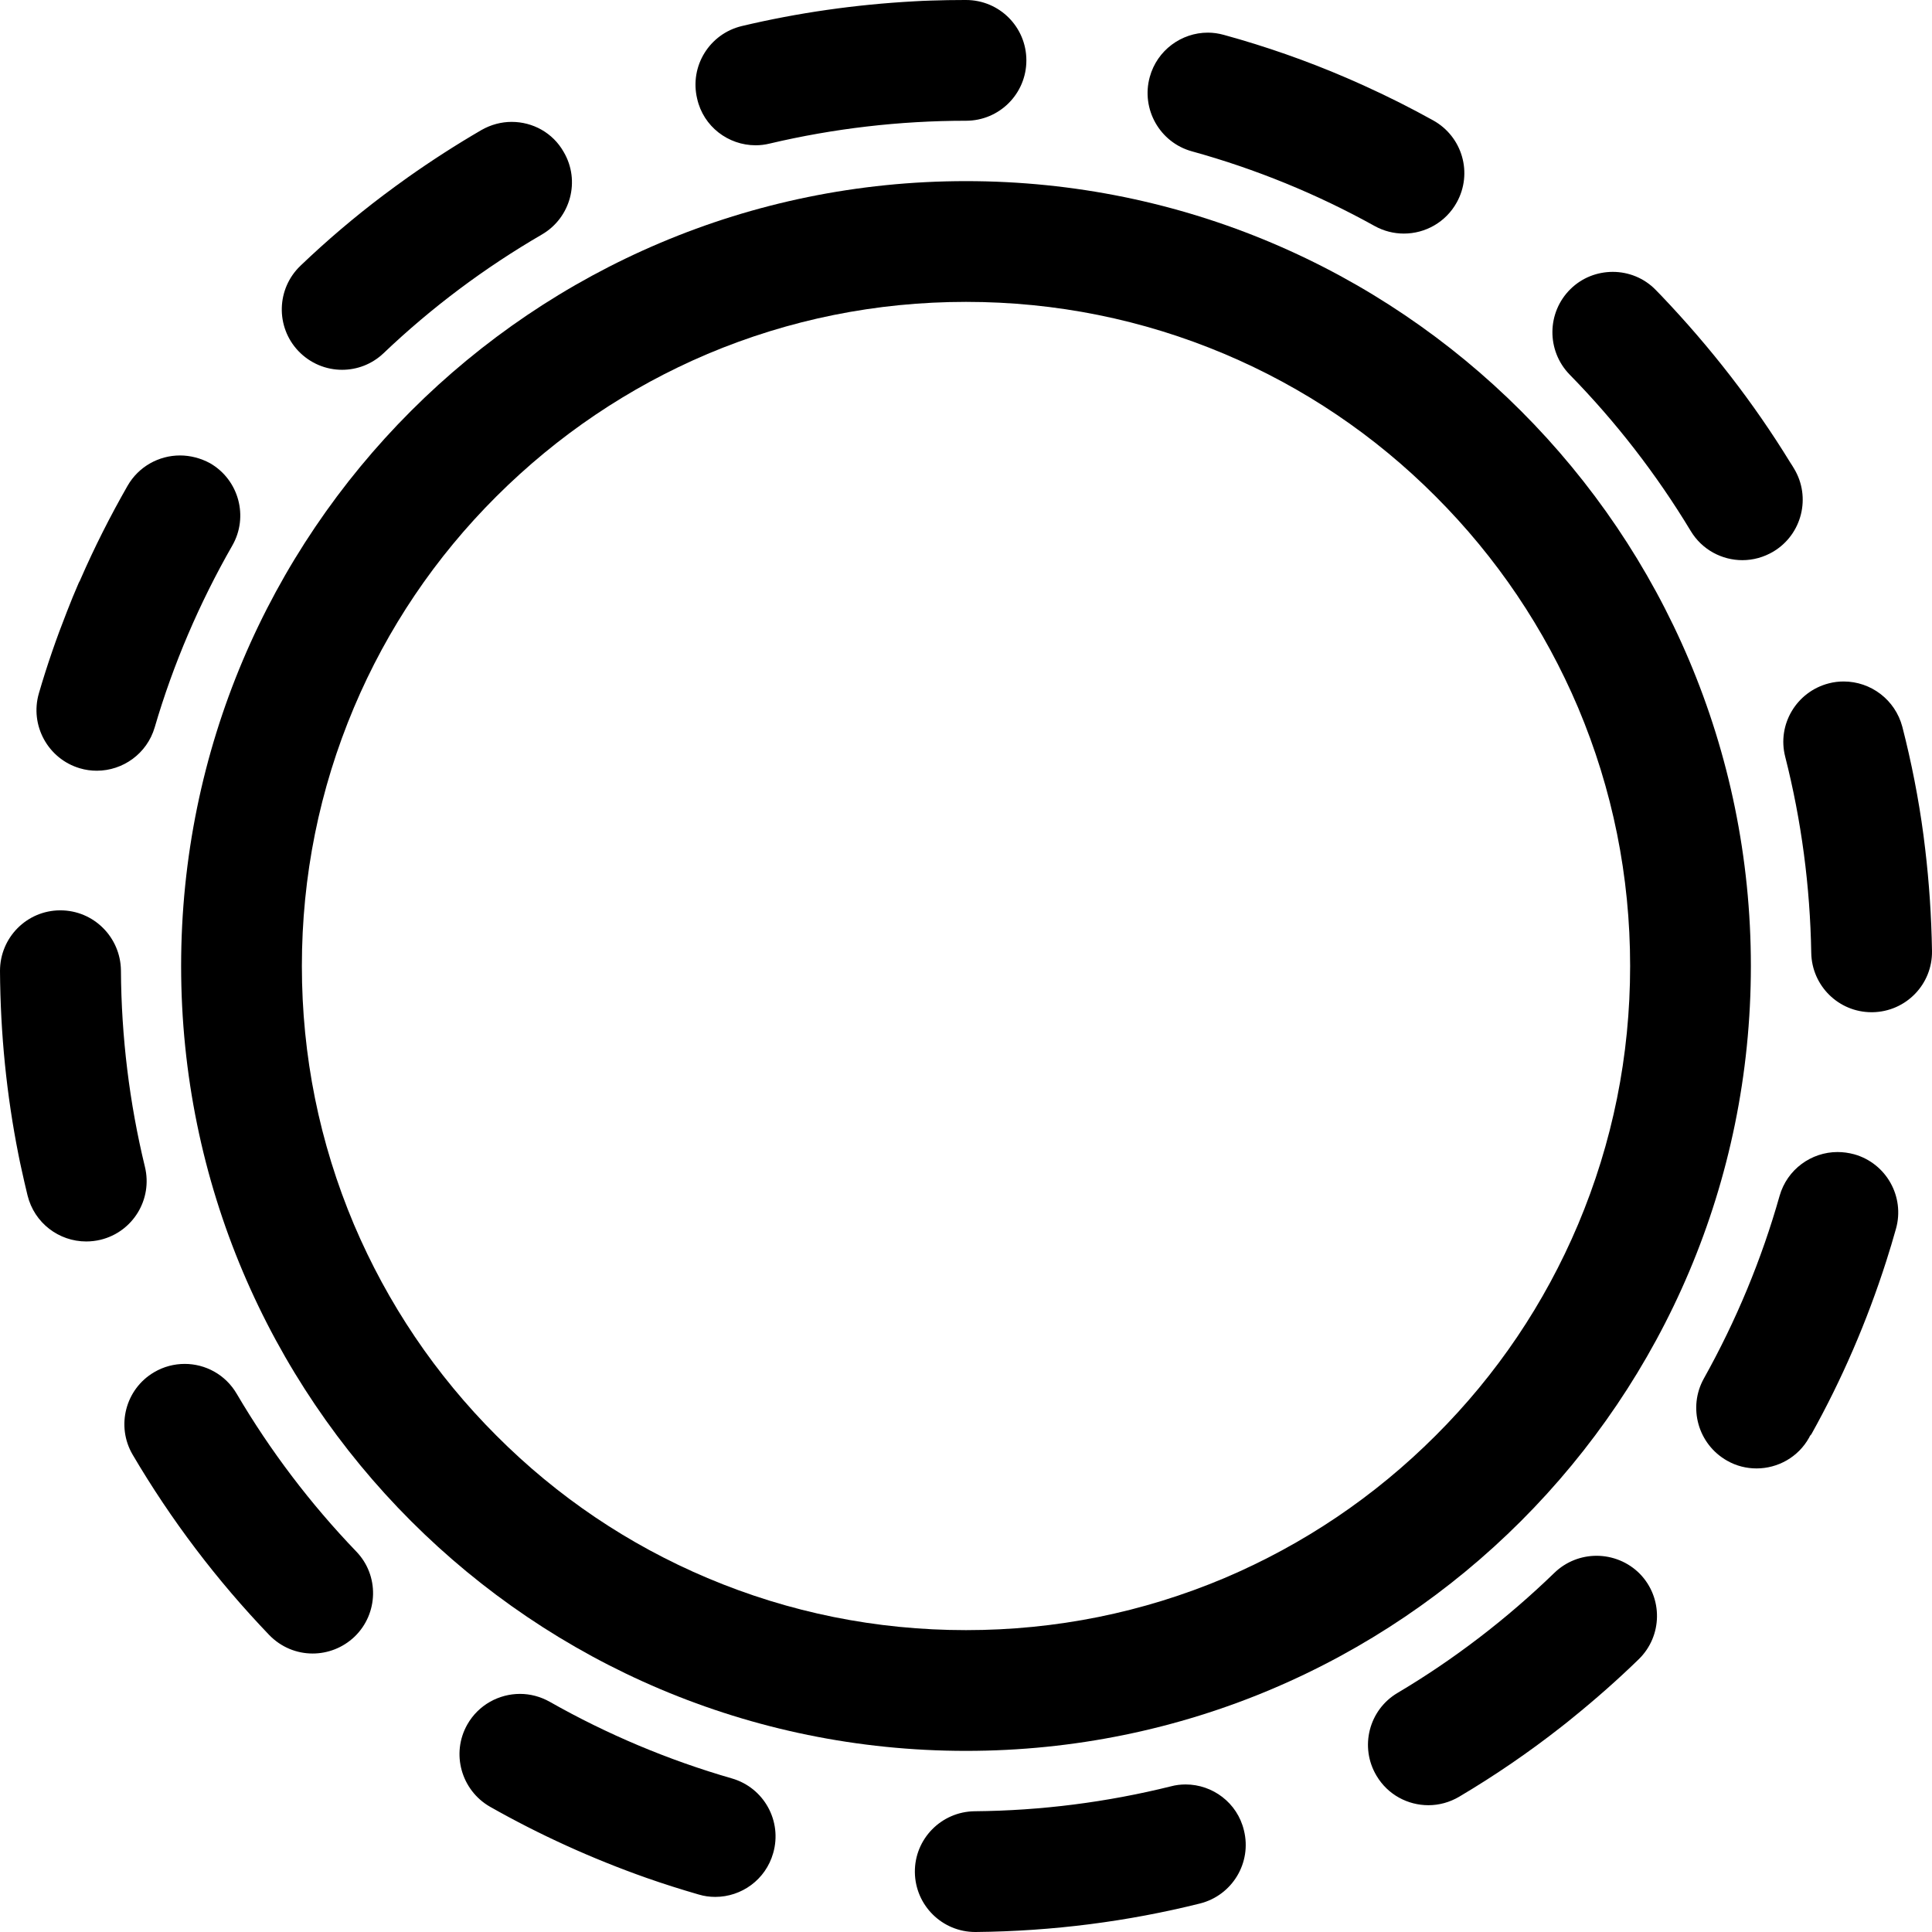 <?xml version="1.0" standalone="no"?><!DOCTYPE svg PUBLIC "-//W3C//DTD SVG 1.1//EN" "http://www.w3.org/Graphics/SVG/1.1/DTD/svg11.dtd"><svg t="1687709703510" class="icon" viewBox="0 0 1024 1024" version="1.1" xmlns="http://www.w3.org/2000/svg" p-id="13011" xmlns:xlink="http://www.w3.org/1999/xlink" width="200" height="200"><path d="M512 0h-0.2-0.1-0.1-0.1-0.1c-6 0-12 0.1-17.9 0.3-3 0.1-6 0.2-9 0.4-31.2 1.7-61.8 6.1-91.3 13.1-17.2 4.1-27.8 21.3-23.7 38.5 3.3 14.8 16.5 24.7 31 24.7 2.5 0 4.9-0.3 7.4-0.9C441.8 68.1 476.8 64 512 64c17.7 0 32-14.3 32-32S529.7 0 512 0zM271.2 64.6c-5.4 0-10.9 1.4-16 4.3-13.4 7.8-26.3 16.1-38.9 25-4.4 3.1-8.7 6.3-13 9.5-15.4 11.6-30.1 24.1-44 37.4-12.8 12.2-13.3 32.4-1.2 45.2 6.3 6.6 14.7 10 23.2 10 7.9 0 15.8-2.9 22-8.8 25.4-24.2 53.6-45.3 83.9-62.9 15.3-8.9 20.5-28.5 11.6-43.7-5.8-10.3-16.5-16-27.6-16zM95.4 241.4c-11.1 0-21.9 5.8-27.8 16.1-9.2 16.1-17.6 32.7-25 49.7 0 0.1-0.1 0.1-0.1 0.2-0.1 0.3-0.2 0.6-0.4 0.8 0 0.1-0.1 0.1-0.1 0.2l-0.3 0.6c-2.2 5-4.2 10-6.2 15.1-5.6 14.2-10.6 28.6-14.9 43.4-4.9 16.9 4.8 34.7 21.7 39.7 3 0.9 6 1.3 9 1.3 13.8 0 26.6-9 30.7-23 9.8-33.5 23.7-65.9 41.1-96.3 8.8-15.3 3.5-34.9-11.8-43.7-5-2.7-10.5-4.1-15.9-4.1zM32 482.5h-0.2C14.2 482.6 0 496.9 0 514.6c0.2 33.3 3.5 65.9 9.8 97.5 0.5 2.5 1 5 1.6 7.6 1 4.7 2.1 9.3 3.2 13.9 3.6 14.6 16.6 24.4 31.1 24.4 2.5 0 5.1-0.3 7.6-0.9 17.2-4.2 27.7-21.5 23.5-38.7-8.2-33.8-12.5-68.8-12.7-104-0.2-17.7-14.5-31.9-32.1-31.9z m65.9 240.4c-5.5 0-11.1 1.4-16.2 4.4-15.2 8.9-20.3 28.5-11.4 43.7 20.4 34.7 44.7 66.7 72.4 95.6 6.3 6.5 14.6 9.8 23 9.8 8 0 16-3 22.2-8.9 12.7-12.2 13.2-32.5 0.9-45.2-24.3-25.3-45.6-53.4-63.3-83.5-6-10.3-16.7-15.9-27.6-15.9z m177.7 174.9c-11.1 0-22 5.8-27.9 16.2-8.7 15.3-3.3 34.8 12 43.6 26.3 14.9 54 27.5 82.9 37.7 9.1 3.2 18.3 6.1 27.6 8.8 3 0.9 5.9 1.3 8.9 1.3 13.9 0 26.7-9.1 30.7-23.2 4.9-17-4.9-34.7-21.9-39.6-33.6-9.7-66-23.3-96.5-40.6-5-2.8-10.4-4.2-15.8-4.2z m352.8 48c-2.6 0-5.2 0.3-7.8 1-33.8 8.4-68.8 12.9-104 13.2-17.7 0.2-31.9 14.7-31.7 32.3 0.2 17.6 14.5 31.7 32 31.7h0.3c40.9-0.4 80.7-5.6 118.8-15.1 17.1-4.3 27.6-21.6 23.3-38.8-3.5-14.6-16.6-24.3-30.9-24.3z m217.8-121.2c-8 0-16.1 3-22.3 9-25.2 24.4-53.2 45.9-83.2 63.7-15.2 9-20.2 28.7-11.1 43.9 6 10.1 16.6 15.6 27.5 15.6 5.6 0 11.2-1.5 16.3-4.5 18.9-11.2 37-23.6 54.2-37.1 2-1.6 4-3.1 6-4.8 12.1-9.8 23.8-20.1 35-31 12.6-12.3 12.9-32.5 0.6-45.2-6.3-6.4-14.7-9.6-23-9.6z m127.8-214c-14 0-26.8 9.2-30.8 23.3-9.5 33.6-23 66.1-40.1 96.7-8.6 15.4-3.1 34.9 12.3 43.6 4.9 2.8 10.3 4.1 15.6 4.1 11.2 0 22.1-5.9 27.9-16.4 0 0 0-0.1 0.1-0.1v-0.1c0-0.1 0.1-0.1 0.1-0.2s0.1-0.1 0.1-0.2v-0.1s0-0.1 0.1-0.1c0 0 0-0.1 0.1-0.1 0 0 0-0.1 0.1-0.1v-0.1s0-0.1 0.1-0.1c0 0 0-0.1 0.1-0.1 0 0 0-0.1 0.1-0.1 0 0 0-0.1 0.1-0.1 0 0 0-0.1 0.1-0.1 16.3-29.2 29.6-60.1 39.8-92 1.8-5.6 3.5-11.3 5.1-17 4.8-17-5.1-34.7-22.1-39.5-3-0.8-5.9-1.2-8.8-1.2z m3.2-249.4c-2.6 0-5.3 0.3-7.9 1-17.1 4.4-27.5 21.8-23.1 38.9 8.6 33.8 13.2 68.7 13.8 103.9 0.3 17.5 14.5 31.5 32 31.5h0.5c17.7-0.3 31.8-14.8 31.5-32.5-0.3-18.2-1.5-36.2-3.6-53.9-0.3-2.4-0.6-4.9-0.9-7.3-2.6-19.6-6.4-38.8-11.2-57.5-3.8-14.5-16.8-24.1-31.1-24.1zM854.8 144.1c-8.1 0-16.2 3-22.4 9.1-12.6 12.4-12.8 32.6-0.5 45.3 24.5 25 46.1 52.9 64.2 82.9 6 10 16.6 15.5 27.4 15.5 5.6 0 11.3-1.5 16.5-4.6 15.1-9.1 20-28.8 10.9-43.9-0.6-1.1-1.3-2.1-2-3.2-19.5-31.8-42.4-61.2-68.1-88.2-1.1-1.1-2.1-2.2-3.2-3.3-6.2-6.4-14.5-9.6-22.8-9.6zM640.2 17.3c-14 0-26.9 9.3-30.8 23.5-4.7 17 5.3 34.7 22.3 39.4 33.7 9.3 66.3 22.6 96.9 39.6 4.9 2.7 10.2 4 15.5 4 11.3 0 22.2-6 28-16.5 8.6-15.5 3-34.9-12.5-43.5-11.9-6.6-24-12.7-36.4-18.3-3.2-1.5-6.5-2.9-9.7-4.3-20.9-9-42.6-16.6-64.8-22.7-2.9-0.8-5.7-1.2-8.5-1.2z" p-id="13012"></path><path d="M512 160c47.5 0 93.6 9.3 137 27.6 41.9 17.7 79.6 43.1 111.9 75.5 32.3 32.3 57.7 70 75.5 111.9 18.3 43.4 27.6 89.4 27.6 137s-9.3 93.6-27.6 137c-17.7 41.9-43.1 79.6-75.5 111.9-32.3 32.3-70 57.7-111.9 75.5-43.4 18.3-89.4 27.6-137 27.6s-93.6-9.3-137-27.6c-41.9-17.7-79.6-43.1-111.9-75.5-32.3-32.3-57.7-70-75.5-111.9-18.3-43.4-27.6-89.4-27.6-137s9.3-93.6 27.6-137c17.7-41.9 43.1-79.6 75.5-111.9s70-57.7 111.9-75.5c43.4-18.3 89.5-27.6 137-27.6m0-64C282.2 96 96 282.2 96 512s186.2 416 416 416 416-186.2 416-416S741.8 96 512 96z" p-id="13013"></path></svg>